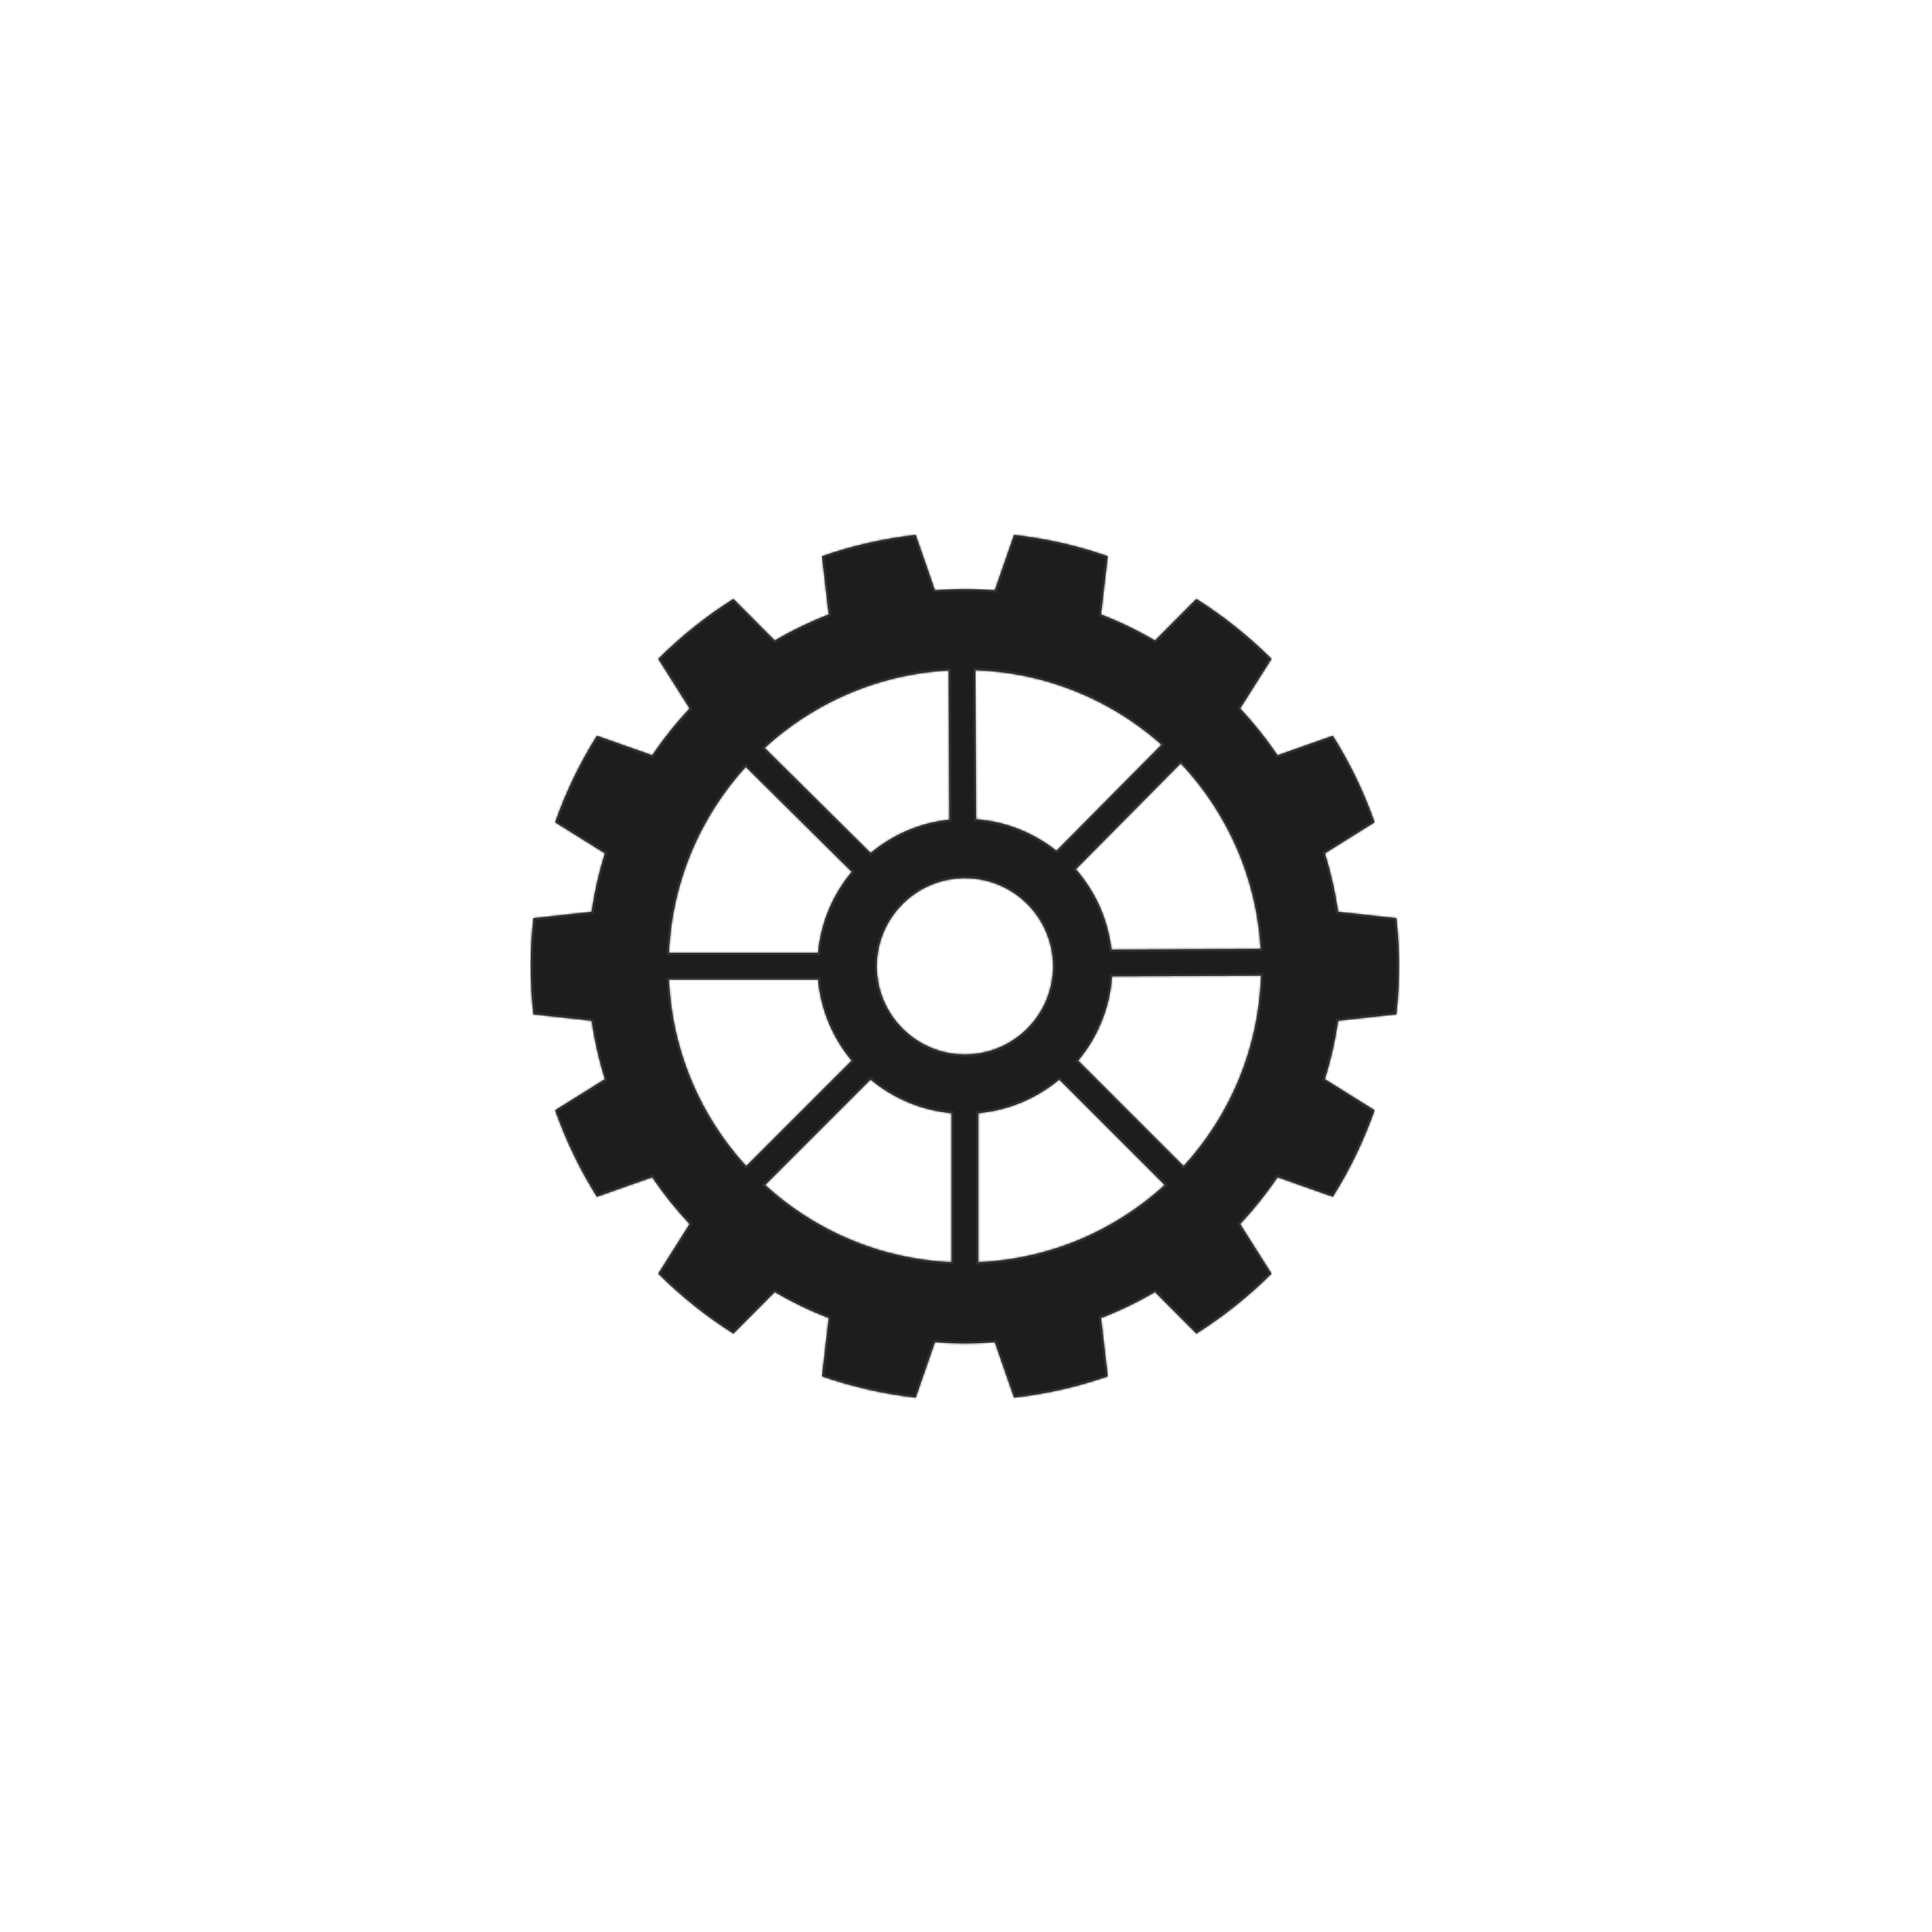 <svg width="921" height="921" viewBox="0 0 921 921" fill="none" xmlns="http://www.w3.org/2000/svg">
<g clip-path="url(#clip0_7004_50)">
<mask id="path-1-inside-1_7004_50" fill="white">
<path d="M483.415 255C498.869 256.75 513.818 260.199 528.054 265.151L524.852 292.936C533.81 296.397 542.407 300.559 550.601 305.356L570.32 285.533C583.285 293.727 595.291 303.308 606.104 314.095L591.155 337.743C597.677 344.692 603.641 352.161 608.995 360.069L635.366 350.76C643.443 363.621 650.134 377.429 655.255 391.989L631.541 406.795C634.367 415.806 636.481 425.115 637.868 434.67L665.652 437.729C666.482 445.249 666.923 452.886 666.923 460.626C666.923 468.366 666.482 476.003 665.652 483.522L637.868 486.582C636.494 496.137 634.367 505.446 631.541 514.457L655.255 529.264C650.134 543.823 643.443 557.631 635.366 570.492L608.995 561.184C603.641 569.105 597.664 576.56 591.155 583.509L606.104 607.157C595.291 617.944 583.285 627.526 570.32 635.72L550.601 615.896C542.407 620.694 533.797 624.855 524.852 628.316L528.054 656.101C513.818 661.066 498.869 664.502 483.415 666.252L474.249 639.829C469.53 640.205 464.772 640.399 459.962 640.399C455.152 640.399 450.393 640.205 445.674 639.829L436.508 666.252C421.054 664.502 406.105 661.053 391.869 656.101L395.071 628.316C386.112 624.855 377.516 620.694 369.322 615.896L349.603 635.72C336.637 627.526 324.632 617.944 313.819 607.157L328.768 583.509C322.246 576.56 316.282 569.092 310.928 561.184L284.557 570.492C276.48 557.631 269.79 543.823 264.669 529.264L288.382 514.457C285.568 505.446 283.442 496.137 282.055 486.582L254.271 483.522C253.441 476.003 253 468.366 253 460.626C253 452.886 253.441 445.249 254.271 437.729L282.055 434.67C283.429 425.115 285.555 415.806 288.382 406.795L264.669 391.989C269.79 377.429 276.479 363.621 284.557 350.76L310.928 360.069C316.282 352.148 322.259 344.692 328.768 337.743L313.819 314.095C324.632 303.308 336.638 293.727 349.603 285.533L369.322 305.356C377.516 300.559 386.125 296.397 395.071 292.936L391.869 265.151C406.105 260.186 421.054 256.75 436.508 255L445.674 281.423C450.393 281.047 455.152 280.853 459.962 280.853C464.772 280.853 469.53 281.047 474.249 281.423L483.415 255ZM364.708 564.899C388.369 586.528 419.414 600.209 453.621 601.724V530.636C439.008 529.318 425.671 523.51 415.004 514.604L364.708 564.899ZM504.954 514.609C494.287 523.513 480.951 529.321 466.34 530.637V601.723C500.547 600.206 531.588 586.527 555.245 564.9L504.954 514.609ZM318.877 466.992C320.394 501.204 334.081 532.249 355.714 555.907L406.012 505.609C397.108 494.941 391.3 481.604 389.984 466.992H318.877ZM530.104 465.43C529.074 480.656 523.171 494.567 513.947 505.615L564.238 555.906C586.269 531.811 600.057 500.056 601.144 465.095L530.104 465.43ZM459.983 418.606C436.802 418.606 417.95 437.457 417.95 460.639C417.95 483.82 436.802 502.672 459.983 502.672C483.165 502.672 502.016 483.82 502.016 460.639C502.015 437.457 483.165 418.607 459.983 418.606ZM355.515 365.555C333.992 389.189 320.386 420.158 318.876 454.273H389.985C391.305 439.643 397.128 426.291 406.053 415.618L355.515 365.555ZM512.842 414.368C522.044 424.867 528.176 438.12 529.821 452.712L600.976 452.376C599.007 418.195 584.888 387.275 562.869 363.868L512.842 414.368ZM452.26 319.593C418.484 321.411 387.865 335.093 364.492 356.546L415.054 406.633C425.462 397.959 438.407 392.23 452.595 390.741L452.26 319.593ZM465.313 390.556C479.726 391.642 492.94 397.095 503.633 405.592L553.749 355.001C529.969 333.874 499.004 320.658 464.979 319.474L465.313 390.556Z"/>
</mask>
<path d="M483.415 255C498.869 256.75 513.818 260.199 528.054 265.151L524.852 292.936C533.81 296.397 542.407 300.559 550.601 305.356L570.32 285.533C583.285 293.727 595.291 303.308 606.104 314.095L591.155 337.743C597.677 344.692 603.641 352.161 608.995 360.069L635.366 350.76C643.443 363.621 650.134 377.429 655.255 391.989L631.541 406.795C634.367 415.806 636.481 425.115 637.868 434.67L665.652 437.729C666.482 445.249 666.923 452.886 666.923 460.626C666.923 468.366 666.482 476.003 665.652 483.522L637.868 486.582C636.494 496.137 634.367 505.446 631.541 514.457L655.255 529.264C650.134 543.823 643.443 557.631 635.366 570.492L608.995 561.184C603.641 569.105 597.664 576.56 591.155 583.509L606.104 607.157C595.291 617.944 583.285 627.526 570.32 635.72L550.601 615.896C542.407 620.694 533.797 624.855 524.852 628.316L528.054 656.101C513.818 661.066 498.869 664.502 483.415 666.252L474.249 639.829C469.53 640.205 464.772 640.399 459.962 640.399C455.152 640.399 450.393 640.205 445.674 639.829L436.508 666.252C421.054 664.502 406.105 661.053 391.869 656.101L395.071 628.316C386.112 624.855 377.516 620.694 369.322 615.896L349.603 635.72C336.637 627.526 324.632 617.944 313.819 607.157L328.768 583.509C322.246 576.56 316.282 569.092 310.928 561.184L284.557 570.492C276.48 557.631 269.79 543.823 264.669 529.264L288.382 514.457C285.568 505.446 283.442 496.137 282.055 486.582L254.271 483.522C253.441 476.003 253 468.366 253 460.626C253 452.886 253.441 445.249 254.271 437.729L282.055 434.67C283.429 425.115 285.555 415.806 288.382 406.795L264.669 391.989C269.79 377.429 276.479 363.621 284.557 350.76L310.928 360.069C316.282 352.148 322.259 344.692 328.768 337.743L313.819 314.095C324.632 303.308 336.638 293.727 349.603 285.533L369.322 305.356C377.516 300.559 386.125 296.397 395.071 292.936L391.869 265.151C406.105 260.186 421.054 256.75 436.508 255L445.674 281.423C450.393 281.047 455.152 280.853 459.962 280.853C464.772 280.853 469.53 281.047 474.249 281.423L483.415 255ZM364.708 564.899C388.369 586.528 419.414 600.209 453.621 601.724V530.636C439.008 529.318 425.671 523.51 415.004 514.604L364.708 564.899ZM504.954 514.609C494.287 523.513 480.951 529.321 466.34 530.637V601.723C500.547 600.206 531.588 586.527 555.245 564.9L504.954 514.609ZM318.877 466.992C320.394 501.204 334.081 532.249 355.714 555.907L406.012 505.609C397.108 494.941 391.3 481.604 389.984 466.992H318.877ZM530.104 465.43C529.074 480.656 523.171 494.567 513.947 505.615L564.238 555.906C586.269 531.811 600.057 500.056 601.144 465.095L530.104 465.43ZM459.983 418.606C436.802 418.606 417.95 437.457 417.95 460.639C417.95 483.82 436.802 502.672 459.983 502.672C483.165 502.672 502.016 483.82 502.016 460.639C502.015 437.457 483.165 418.607 459.983 418.606ZM355.515 365.555C333.992 389.189 320.386 420.158 318.876 454.273H389.985C391.305 439.643 397.128 426.291 406.053 415.618L355.515 365.555ZM512.842 414.368C522.044 424.867 528.176 438.12 529.821 452.712L600.976 452.376C599.007 418.195 584.888 387.275 562.869 363.868L512.842 414.368ZM452.26 319.593C418.484 321.411 387.865 335.093 364.492 356.546L415.054 406.633C425.462 397.959 438.407 392.23 452.595 390.741L452.26 319.593ZM465.313 390.556C479.726 391.642 492.94 397.095 503.633 405.592L553.749 355.001C529.969 333.874 499.004 320.658 464.979 319.474L465.313 390.556Z" fill="#1D1D1D"/>
<path d="M483.415 255L483.528 254.006L482.733 253.916L482.47 254.672L483.415 255ZM528.054 265.151L529.047 265.266L529.139 264.47L528.382 264.207L528.054 265.151ZM524.852 292.936L523.858 292.821L523.77 293.59L524.491 293.868L524.852 292.936ZM550.601 305.356L550.095 306.219L550.764 306.611L551.31 306.062L550.601 305.356ZM570.32 285.533L570.855 284.688L570.177 284.26L569.611 284.828L570.32 285.533ZM606.104 314.095L606.949 314.629L607.377 313.952L606.81 313.387L606.104 314.095ZM591.155 337.743L590.31 337.209L589.896 337.863L590.426 338.427L591.155 337.743ZM608.995 360.069L608.167 360.63L608.6 361.269L609.328 361.012L608.995 360.069ZM635.366 350.76L636.213 350.228L635.788 349.551L635.033 349.817L635.366 350.76ZM655.255 391.989L655.784 392.838L656.464 392.413L656.198 391.657L655.255 391.989ZM631.541 406.795L631.011 405.947L630.355 406.356L630.587 407.094L631.541 406.795ZM637.868 434.67L636.879 434.814L636.99 435.579L637.759 435.664L637.868 434.67ZM665.652 437.729L666.646 437.62L666.558 436.823L665.762 436.736L665.652 437.729ZM666.923 460.626L667.923 460.626L667.923 460.626L666.923 460.626ZM665.652 483.522L665.762 484.516L666.558 484.429L666.646 483.632L665.652 483.522ZM637.868 486.582L637.759 485.588L636.989 485.673L636.878 486.44L637.868 486.582ZM631.541 514.457L630.587 514.158L630.355 514.896L631.011 515.305L631.541 514.457ZM655.255 529.264L656.198 529.595L656.464 528.84L655.785 528.415L655.255 529.264ZM635.366 570.492L635.033 571.435L635.788 571.701L636.213 571.024L635.366 570.492ZM608.995 561.184L609.328 560.241L608.599 559.983L608.167 560.624L608.995 561.184ZM591.155 583.509L590.425 582.825L589.897 583.39L590.31 584.043L591.155 583.509ZM606.104 607.157L606.81 607.865L607.377 607.3L606.949 606.623L606.104 607.157ZM570.32 635.72L569.611 636.425L570.177 636.993L570.855 636.565L570.32 635.72ZM550.601 615.896L551.31 615.191L550.764 614.642L550.095 615.033L550.601 615.896ZM524.852 628.316L524.491 627.384L523.77 627.663L523.858 628.431L524.852 628.316ZM528.054 656.101L528.383 657.045L529.139 656.781L529.047 655.986L528.054 656.101ZM483.415 666.252L482.47 666.58L482.733 667.336L483.528 667.246L483.415 666.252ZM474.249 639.829L475.194 639.501L474.94 638.771L474.17 638.832L474.249 639.829ZM459.962 640.399L459.962 641.399L459.962 641.399L459.962 640.399ZM445.674 639.829L445.753 638.832L444.982 638.771L444.729 639.501L445.674 639.829ZM436.508 666.252L436.395 667.246L437.19 667.336L437.453 666.58L436.508 666.252ZM391.869 656.101L390.876 655.986L390.784 656.782L391.541 657.045L391.869 656.101ZM395.071 628.316L396.065 628.431L396.153 627.662L395.432 627.384L395.071 628.316ZM369.322 615.896L369.827 615.033L369.159 614.642L368.613 615.191L369.322 615.896ZM349.603 635.72L349.068 636.565L349.746 636.993L350.311 636.425L349.603 635.72ZM313.819 607.157L312.974 606.623L312.546 607.3L313.113 607.865L313.819 607.157ZM328.768 583.509L329.613 584.043L330.026 583.389L329.497 582.824L328.768 583.509ZM310.928 561.184L311.756 560.623L311.323 559.984L310.595 560.241L310.928 561.184ZM284.557 570.492L283.71 571.024L284.135 571.701L284.889 571.435L284.557 570.492ZM264.669 529.264L264.139 528.415L263.46 528.84L263.726 529.595L264.669 529.264ZM288.382 514.457L288.911 515.305L289.567 514.896L289.336 514.159L288.382 514.457ZM282.055 486.582L283.044 486.438L282.933 485.673L282.164 485.588L282.055 486.582ZM254.271 483.522L253.277 483.632L253.364 484.429L254.161 484.516L254.271 483.522ZM253 460.626L252 460.626V460.626H253ZM254.271 437.729L254.161 436.736L253.364 436.823L253.277 437.62L254.271 437.729ZM282.055 434.67L282.164 435.664L282.934 435.579L283.045 434.812L282.055 434.67ZM288.382 406.795L289.336 407.094L289.567 406.356L288.911 405.947L288.382 406.795ZM264.669 391.989L263.726 391.657L263.46 392.413L264.139 392.837L264.669 391.989ZM284.557 350.76L284.89 349.817L284.135 349.551L283.71 350.228L284.557 350.76ZM310.928 360.069L310.595 361.012L311.323 361.27L311.756 360.629L310.928 360.069ZM328.768 337.743L329.497 338.427L330.026 337.862L329.613 337.209L328.768 337.743ZM313.819 314.095L313.113 313.387L312.546 313.952L312.974 314.629L313.819 314.095ZM349.603 285.533L350.311 284.828L349.746 284.26L349.068 284.688L349.603 285.533ZM369.322 305.356L368.613 306.062L369.159 306.611L369.827 306.219L369.322 305.356ZM395.071 292.936L395.432 293.868L396.153 293.589L396.065 292.821L395.071 292.936ZM391.869 265.151L391.54 264.207L390.784 264.471L390.876 265.266L391.869 265.151ZM436.508 255L437.453 254.672L437.19 253.916L436.395 254.006L436.508 255ZM445.674 281.423L444.729 281.751L444.982 282.481L445.753 282.42L445.674 281.423ZM459.962 280.853L459.962 279.853H459.962V280.853ZM474.249 281.423L474.17 282.42L474.94 282.481L475.194 281.751L474.249 281.423ZM364.708 564.899L364.001 564.192L363.261 564.932L364.033 565.638L364.708 564.899ZM453.621 601.724L453.577 602.723L454.621 602.769V601.724H453.621ZM453.621 530.636H454.621V529.722L453.711 529.64L453.621 530.636ZM415.004 514.604L415.645 513.836L414.943 513.25L414.297 513.896L415.004 514.604ZM504.954 514.609L505.661 513.902L505.015 513.256L504.313 513.842L504.954 514.609ZM466.34 530.637L466.25 529.641L465.34 529.723V530.637H466.34ZM466.34 601.723H465.34V602.768L466.384 602.722L466.34 601.723ZM555.245 564.9L555.92 565.638L556.692 564.933L555.952 564.193L555.245 564.9ZM318.877 466.992V465.992H317.832L317.878 467.037L318.877 466.992ZM355.714 555.907L354.976 556.582L355.682 557.354L356.421 556.614L355.714 555.907ZM406.012 505.609L406.719 506.316L407.365 505.67L406.779 504.969L406.012 505.609ZM389.984 466.992L390.98 466.903L390.898 465.992H389.984V466.992ZM530.104 465.43L530.099 464.43L529.169 464.434L529.106 465.362L530.104 465.43ZM513.947 505.615L513.18 504.974L512.594 505.676L513.24 506.322L513.947 505.615ZM564.238 555.906L563.531 556.613L564.271 557.353L564.976 556.581L564.238 555.906ZM601.144 465.095L602.143 465.126L602.175 464.09L601.139 464.095L601.144 465.095ZM459.983 418.606L459.983 417.606H459.983V418.606ZM417.95 460.639L416.95 460.639V460.639H417.95ZM459.983 502.672L459.983 503.672L459.983 503.672L459.983 502.672ZM502.016 460.639L503.016 460.639L503.016 460.639L502.016 460.639ZM355.515 365.555L356.218 364.844L355.477 364.11L354.775 364.881L355.515 365.555ZM318.876 454.273L317.877 454.229L317.831 455.273H318.876V454.273ZM389.985 454.273V455.273H390.899L390.981 454.363L389.985 454.273ZM406.053 415.618L406.82 416.26L407.409 415.555L406.756 414.908L406.053 415.618ZM512.842 414.368L512.131 413.664L511.476 414.326L512.09 415.027L512.842 414.368ZM529.821 452.712L528.828 452.824L528.928 453.716L529.826 453.712L529.821 452.712ZM600.976 452.376L600.98 453.376L602.035 453.371L601.974 452.318L600.976 452.376ZM562.869 363.868L563.598 363.183L562.888 362.428L562.159 363.164L562.869 363.868ZM452.26 319.593L453.26 319.588L453.255 318.538L452.206 318.594L452.26 319.593ZM364.492 356.546L363.816 355.809L363.043 356.518L363.788 357.256L364.492 356.546ZM415.054 406.633L414.35 407.343L414.996 407.983L415.694 407.401L415.054 406.633ZM452.595 390.741L452.699 391.736L453.599 391.641L453.595 390.737L452.595 390.741ZM465.313 390.556L464.313 390.56L464.318 391.483L465.238 391.553L465.313 390.556ZM503.633 405.592L503.011 406.375L503.712 406.932L504.343 406.296L503.633 405.592ZM553.749 355.001L554.459 355.705L555.203 354.955L554.413 354.253L553.749 355.001ZM464.979 319.474L465.013 318.474L463.974 318.438L463.979 319.478L464.979 319.474ZM483.415 255L483.303 255.994C498.682 257.735 513.559 261.167 527.725 266.096L528.054 265.151L528.382 264.207C514.078 259.23 499.056 255.765 483.528 254.006L483.415 255ZM528.054 265.151L527.06 265.037L523.858 292.821L524.852 292.936L525.845 293.05L529.047 265.266L528.054 265.151ZM524.852 292.936L524.491 293.868C533.399 297.31 541.947 301.449 550.095 306.219L550.601 305.356L551.106 304.493C542.866 299.67 534.222 295.484 525.212 292.003L524.852 292.936ZM550.601 305.356L551.31 306.062L571.029 286.238L570.32 285.533L569.611 284.828L549.892 304.651L550.601 305.356ZM570.32 285.533L569.786 286.379C582.689 294.533 594.637 304.068 605.397 314.803L606.104 314.095L606.81 313.387C595.945 302.548 583.881 292.921 570.855 284.688L570.32 285.533ZM606.104 314.095L605.258 313.56L590.31 337.209L591.155 337.743L592.001 338.277L606.949 314.629L606.104 314.095ZM591.155 337.743L590.426 338.427C596.911 345.338 602.842 352.765 608.167 360.63L608.995 360.069L609.823 359.509C604.439 351.557 598.442 344.047 591.884 337.059L591.155 337.743ZM608.995 360.069L609.328 361.012L635.699 351.703L635.366 350.76L635.033 349.817L608.662 359.126L608.995 360.069ZM635.366 350.76L634.519 351.292C642.557 364.091 649.215 377.832 654.312 392.321L655.255 391.989L656.198 391.657C651.052 377.027 644.33 363.152 636.213 350.228L635.366 350.76ZM655.255 391.989L654.725 391.141L631.011 405.947L631.541 406.795L632.071 407.643L655.784 392.838L655.255 391.989ZM631.541 406.795L630.587 407.094C633.397 416.053 635.499 425.31 636.879 434.814L637.868 434.67L638.858 434.526C637.463 424.919 635.338 415.558 632.495 406.496L631.541 406.795ZM637.868 434.67L637.759 435.664L665.543 438.723L665.652 437.729L665.762 436.736L637.978 433.676L637.868 434.67ZM665.652 437.729L664.658 437.839C665.484 445.324 665.923 452.924 665.923 460.626L666.923 460.626L667.923 460.626C667.923 452.848 667.48 445.175 666.646 437.62L665.652 437.729ZM666.923 460.626H665.923C665.923 468.328 665.484 475.928 664.658 483.413L665.652 483.522L666.646 483.632C667.48 476.077 667.923 468.404 667.923 460.626H666.923ZM665.652 483.522L665.543 482.528L637.759 485.588L637.868 486.582L637.978 487.576L665.762 484.516L665.652 483.522ZM637.868 486.582L636.878 486.44C635.512 495.942 633.397 505.198 630.587 514.158L631.541 514.457L632.495 514.756C635.338 505.695 637.476 496.333 638.858 486.724L637.868 486.582ZM631.541 514.457L631.011 515.305L654.725 530.112L655.255 529.264L655.785 528.415L632.071 513.609L631.541 514.457ZM655.255 529.264L654.312 528.932C649.215 543.421 642.557 557.162 634.519 569.96L635.366 570.492L636.213 571.024C644.329 558.1 651.052 544.226 656.198 529.595L655.255 529.264ZM635.366 570.492L635.699 569.549L609.328 560.241L608.995 561.184L608.662 562.127L635.033 571.435L635.366 570.492ZM608.995 561.184L608.167 560.624C602.843 568.5 596.899 575.914 590.425 582.825L591.155 583.509L591.885 584.192C598.429 577.206 604.439 569.71 609.824 561.744L608.995 561.184ZM591.155 583.509L590.31 584.043L605.258 607.692L606.104 607.157L606.949 606.623L592.001 582.974L591.155 583.509ZM606.104 607.157L605.397 606.449C594.637 617.184 582.689 626.72 569.786 634.874L570.32 635.72L570.855 636.565C583.882 628.332 595.945 618.704 606.81 607.865L606.104 607.157ZM570.32 635.72L571.029 635.014L551.31 615.191L550.601 615.896L549.892 616.602L569.611 636.425L570.32 635.72ZM550.601 615.896L550.095 615.033C541.947 619.804 533.386 623.942 524.491 627.384L524.852 628.316L525.212 629.249C534.208 625.768 542.866 621.583 551.106 616.759L550.601 615.896ZM524.852 628.316L523.858 628.431L527.06 656.215L528.054 656.101L529.047 655.986L525.845 628.202L524.852 628.316ZM528.054 656.101L527.724 655.156C513.559 660.097 498.683 663.516 483.303 665.258L483.415 666.252L483.528 667.246C499.056 665.487 514.077 662.035 528.383 657.045L528.054 656.101ZM483.415 666.252L484.36 665.924L475.194 639.501L474.249 639.829L473.304 640.157L482.47 666.58L483.415 666.252ZM474.249 639.829L474.17 638.832C469.476 639.206 464.745 639.399 459.962 639.399L459.962 640.399L459.962 641.399C464.799 641.399 469.583 641.204 474.328 640.826L474.249 639.829ZM459.962 640.399V639.399C455.179 639.399 450.447 639.206 445.753 638.832L445.674 639.829L445.594 640.826C450.34 641.204 455.125 641.399 459.962 641.399V640.399ZM445.674 639.829L444.729 639.501L435.563 665.924L436.508 666.252L437.453 666.58L446.619 640.157L445.674 639.829ZM436.508 666.252L436.62 665.258C421.24 663.516 406.364 660.085 392.198 655.156L391.869 656.101L391.541 657.045C405.845 662.022 420.867 665.487 436.395 667.246L436.508 666.252ZM391.869 656.101L392.863 656.215L396.065 628.431L395.071 628.316L394.078 628.202L390.876 655.986L391.869 656.101ZM395.071 628.316L395.432 627.384C386.524 623.942 377.976 619.804 369.827 615.033L369.322 615.896L368.817 616.759C377.057 621.583 385.701 625.768 394.711 629.249L395.071 628.316ZM369.322 615.896L368.613 615.191L348.894 635.014L349.603 635.72L350.311 636.425L370.031 616.602L369.322 615.896ZM349.603 635.72L350.137 634.874C337.234 626.72 325.286 617.184 314.526 606.449L313.819 607.157L313.113 607.865C323.978 618.704 336.041 628.332 349.068 636.565L349.603 635.72ZM313.819 607.157L314.665 607.692L329.613 584.043L328.768 583.509L327.922 582.974L312.974 606.623L313.819 607.157ZM328.768 583.509L329.497 582.824C323.012 575.914 317.081 568.488 311.756 560.623L310.928 561.184L310.1 561.744C315.484 569.696 321.481 577.205 328.038 584.193L328.768 583.509ZM310.928 561.184L310.595 560.241L284.224 569.549L284.557 570.492L284.889 571.435L311.261 562.127L310.928 561.184ZM284.557 570.492L285.403 569.96C277.366 557.162 270.709 543.421 265.612 528.932L264.669 529.264L263.726 529.595C268.872 544.226 275.593 558.1 283.71 571.024L284.557 570.492ZM264.669 529.264L265.199 530.112L288.911 515.305L288.382 514.457L287.852 513.609L264.139 528.415L264.669 529.264ZM288.382 514.457L289.336 514.159C286.539 505.199 284.424 495.941 283.044 486.438L282.055 486.582L281.065 486.726C282.46 496.333 284.598 505.694 287.427 514.755L288.382 514.457ZM282.055 486.582L282.164 485.588L254.38 482.528L254.271 483.522L254.161 484.516L281.945 487.576L282.055 486.582ZM254.271 483.522L255.264 483.413C254.439 475.928 254 468.328 254 460.626H253H252C252 468.404 252.443 476.077 253.277 483.632L254.271 483.522ZM253 460.626L254 460.626C254 452.924 254.439 445.324 255.264 437.839L254.271 437.729L253.277 437.62C252.443 445.175 252 452.848 252 460.626L253 460.626ZM254.271 437.729L254.38 438.723L282.164 435.664L282.055 434.67L281.945 433.676L254.161 436.736L254.271 437.729ZM282.055 434.67L283.045 434.812C284.411 425.31 286.526 416.054 289.336 407.094L288.382 406.795L287.428 406.496C284.585 415.557 282.447 424.919 281.065 434.528L282.055 434.67ZM288.382 406.795L288.911 405.947L265.199 391.141L264.669 391.989L264.139 392.837L287.852 407.643L288.382 406.795ZM264.669 391.989L265.612 392.321C270.709 377.832 277.365 364.09 285.403 351.292L284.557 350.76L283.71 350.228C275.593 363.152 268.872 377.027 263.726 391.657L264.669 391.989ZM284.557 350.76L284.224 351.703L310.595 361.012L310.928 360.069L311.261 359.126L284.89 349.817L284.557 350.76ZM310.928 360.069L311.756 360.629C317.08 352.753 323.024 345.338 329.497 338.427L328.768 337.743L328.038 337.06C321.494 344.046 315.484 351.543 310.099 359.509L310.928 360.069ZM328.768 337.743L329.613 337.209L314.665 313.56L313.819 314.095L312.974 314.629L327.922 338.277L328.768 337.743ZM313.819 314.095L314.526 314.803C325.286 304.068 337.234 294.533 350.137 286.379L349.603 285.533L349.068 284.688C336.042 292.921 323.978 302.548 313.113 313.387L313.819 314.095ZM349.603 285.533L348.894 286.238L368.613 306.062L369.322 305.356L370.031 304.651L350.311 284.828L349.603 285.533ZM369.322 305.356L369.827 306.219C377.976 301.449 386.536 297.31 395.432 293.868L395.071 292.936L394.71 292.003C385.714 295.484 377.057 299.67 368.817 304.493L369.322 305.356ZM395.071 292.936L396.065 292.821L392.863 265.037L391.869 265.151L390.876 265.266L394.078 293.05L395.071 292.936ZM391.869 265.151L392.198 266.096C406.364 261.155 421.24 257.736 436.62 255.994L436.508 255L436.395 254.006C420.867 255.765 405.846 259.217 391.54 264.207L391.869 265.151ZM436.508 255L435.563 255.328L444.729 281.751L445.674 281.423L446.619 281.095L437.453 254.672L436.508 255ZM445.674 281.423L445.753 282.42C450.447 282.046 455.179 281.853 459.962 281.853V280.853V279.853C455.125 279.853 450.34 280.048 445.594 280.426L445.674 281.423ZM459.962 280.853L459.962 281.853C464.745 281.853 469.476 282.046 474.17 282.42L474.249 281.423L474.328 280.426C469.583 280.048 464.799 279.853 459.962 279.853L459.962 280.853ZM474.249 281.423L475.194 281.751L484.36 255.328L483.415 255L482.47 254.672L473.304 281.095L474.249 281.423ZM364.708 564.899L364.033 565.638C387.861 587.419 419.127 601.197 453.577 602.723L453.621 601.724L453.665 600.725C419.701 599.221 388.877 585.638 365.383 564.161L364.708 564.899ZM453.621 601.724H454.621V530.636H453.621H452.621V601.724H453.621ZM453.621 530.636L453.711 529.64C439.308 528.341 426.161 522.616 415.645 513.836L415.004 514.604L414.363 515.371C425.181 524.403 438.709 530.295 453.531 531.632L453.621 530.636ZM415.004 514.604L414.297 513.896L364.001 564.192L364.708 564.899L365.415 565.607L415.711 515.311L415.004 514.604ZM504.954 514.609L504.313 513.842C493.797 522.62 480.651 528.344 466.25 529.641L466.34 530.637L466.43 531.633C481.25 530.298 494.777 524.406 505.595 515.377L504.954 514.609ZM466.34 530.637H465.34V601.723H466.34H467.34V530.637H466.34ZM466.34 601.723L466.384 602.722C500.834 601.194 532.096 587.417 555.92 565.638L555.245 564.9L554.57 564.162C531.08 585.636 500.26 599.218 466.296 600.724L466.34 601.723ZM555.245 564.9L555.952 564.193L505.661 513.902L504.954 514.609L504.247 515.316L554.538 565.607L555.245 564.9ZM318.877 466.992L317.878 467.037C319.406 501.491 333.19 532.757 354.976 556.582L355.714 555.907L356.452 555.232C334.971 531.741 321.383 500.917 319.876 466.948L318.877 466.992ZM355.714 555.907L356.421 556.614L406.719 506.316L406.012 505.609L405.305 504.902L355.007 555.2L355.714 555.907ZM406.012 505.609L406.779 504.969C398.001 494.451 392.277 481.305 390.98 466.903L389.984 466.992L388.988 467.082C390.323 481.904 396.214 495.432 405.244 506.25L406.012 505.609ZM389.984 466.992V465.992H318.877V466.992V467.992H389.984V466.992ZM530.104 465.43L529.106 465.362C528.091 480.37 522.273 494.082 513.18 504.974L513.947 505.615L514.715 506.256C524.069 495.052 530.056 480.942 531.101 465.497L530.104 465.43ZM513.947 505.615L513.24 506.322L563.531 556.613L564.238 555.906L564.945 555.199L514.654 504.908L513.947 505.615ZM564.238 555.906L564.976 556.581C587.162 532.316 601.049 500.334 602.143 465.126L601.144 465.095L600.144 465.064C599.065 499.777 585.376 531.306 563.5 555.231L564.238 555.906ZM601.144 465.095L601.139 464.095L530.099 464.43L530.104 465.43L530.108 466.43L601.148 466.095L601.144 465.095ZM459.983 418.606V417.606C436.25 417.606 416.95 436.905 416.95 460.639L417.95 460.639L418.95 460.639C418.95 438.01 437.354 419.606 459.983 419.606V418.606ZM417.95 460.639H416.95C416.95 484.373 436.25 503.672 459.983 503.672V502.672V501.672C437.354 501.672 418.95 483.268 418.95 460.639H417.95ZM459.983 502.672L459.983 503.672C483.717 503.672 503.016 484.372 503.016 460.639H502.016H501.016C501.016 483.268 482.612 501.672 459.983 501.672L459.983 502.672ZM502.016 460.639L503.016 460.639C503.015 436.905 483.717 417.607 459.983 417.606L459.983 418.606L459.983 419.606C482.612 419.607 501.015 438.01 501.016 460.639L502.016 460.639ZM355.515 365.555L354.775 364.881C333.101 388.683 319.397 419.872 317.877 454.229L318.876 454.273L319.875 454.318C321.374 420.444 334.883 389.696 356.254 366.228L355.515 365.555ZM318.876 454.273V455.273H389.985V454.273V453.273H318.876V454.273ZM389.985 454.273L390.981 454.363C392.282 439.943 398.021 426.782 406.82 416.26L406.053 415.618L405.286 414.977C396.235 425.801 390.328 439.343 388.989 454.184L389.985 454.273ZM406.053 415.618L406.756 414.908L356.218 364.844L355.515 365.555L354.811 366.265L405.349 416.329L406.053 415.618ZM512.842 414.368L512.09 415.027C521.162 425.378 527.206 438.442 528.828 452.824L529.821 452.712L530.815 452.6C529.146 437.798 522.926 424.356 513.594 413.709L512.842 414.368ZM529.821 452.712L529.826 453.712L600.98 453.376L600.976 452.376L600.971 451.376L529.817 451.712L529.821 452.712ZM600.976 452.376L601.974 452.318C599.992 417.894 585.771 386.754 563.598 363.183L562.869 363.868L562.141 364.553C584.005 387.795 598.023 418.495 599.977 452.433L600.976 452.376ZM562.869 363.868L562.159 363.164L512.131 413.664L512.842 414.368L513.552 415.072L563.58 364.572L562.869 363.868ZM452.26 319.593L452.206 318.594C418.19 320.425 387.353 334.205 363.816 355.809L364.492 356.546L365.168 357.283C388.376 335.981 418.778 322.396 452.314 320.591L452.26 319.593ZM364.492 356.546L363.788 357.256L414.35 407.343L415.054 406.633L415.757 405.922L365.196 355.835L364.492 356.546ZM415.054 406.633L415.694 407.401C425.956 398.849 438.715 393.203 452.699 391.736L452.595 390.741L452.49 389.747C438.098 391.257 424.969 397.068 414.414 405.865L415.054 406.633ZM452.595 390.741L453.595 390.737L453.26 319.588L452.26 319.593L451.26 319.597L451.595 390.746L452.595 390.741ZM465.313 390.556L465.238 391.553C479.445 392.623 492.469 397.998 503.011 406.375L503.633 405.592L504.255 404.809C493.411 396.192 480.008 390.66 465.389 389.558L465.313 390.556ZM503.633 405.592L504.343 406.296L554.459 355.705L553.749 355.001L553.039 354.297L502.922 404.888L503.633 405.592ZM553.749 355.001L554.413 354.253C530.466 332.977 499.28 319.667 465.013 318.474L464.979 319.474L464.944 320.473C498.728 321.649 529.472 334.77 553.085 355.749L553.749 355.001ZM464.979 319.474L463.979 319.478L464.313 390.56L465.313 390.556L466.313 390.551L465.979 319.469L464.979 319.474Z" fill="#323232" mask="url(#path-1-inside-1_7004_50)"/>
</g>
<defs>
<clipPath id="clip0_7004_50">
<rect width="921" height="921" fill="white"/>
</clipPath>
</defs>
</svg>

